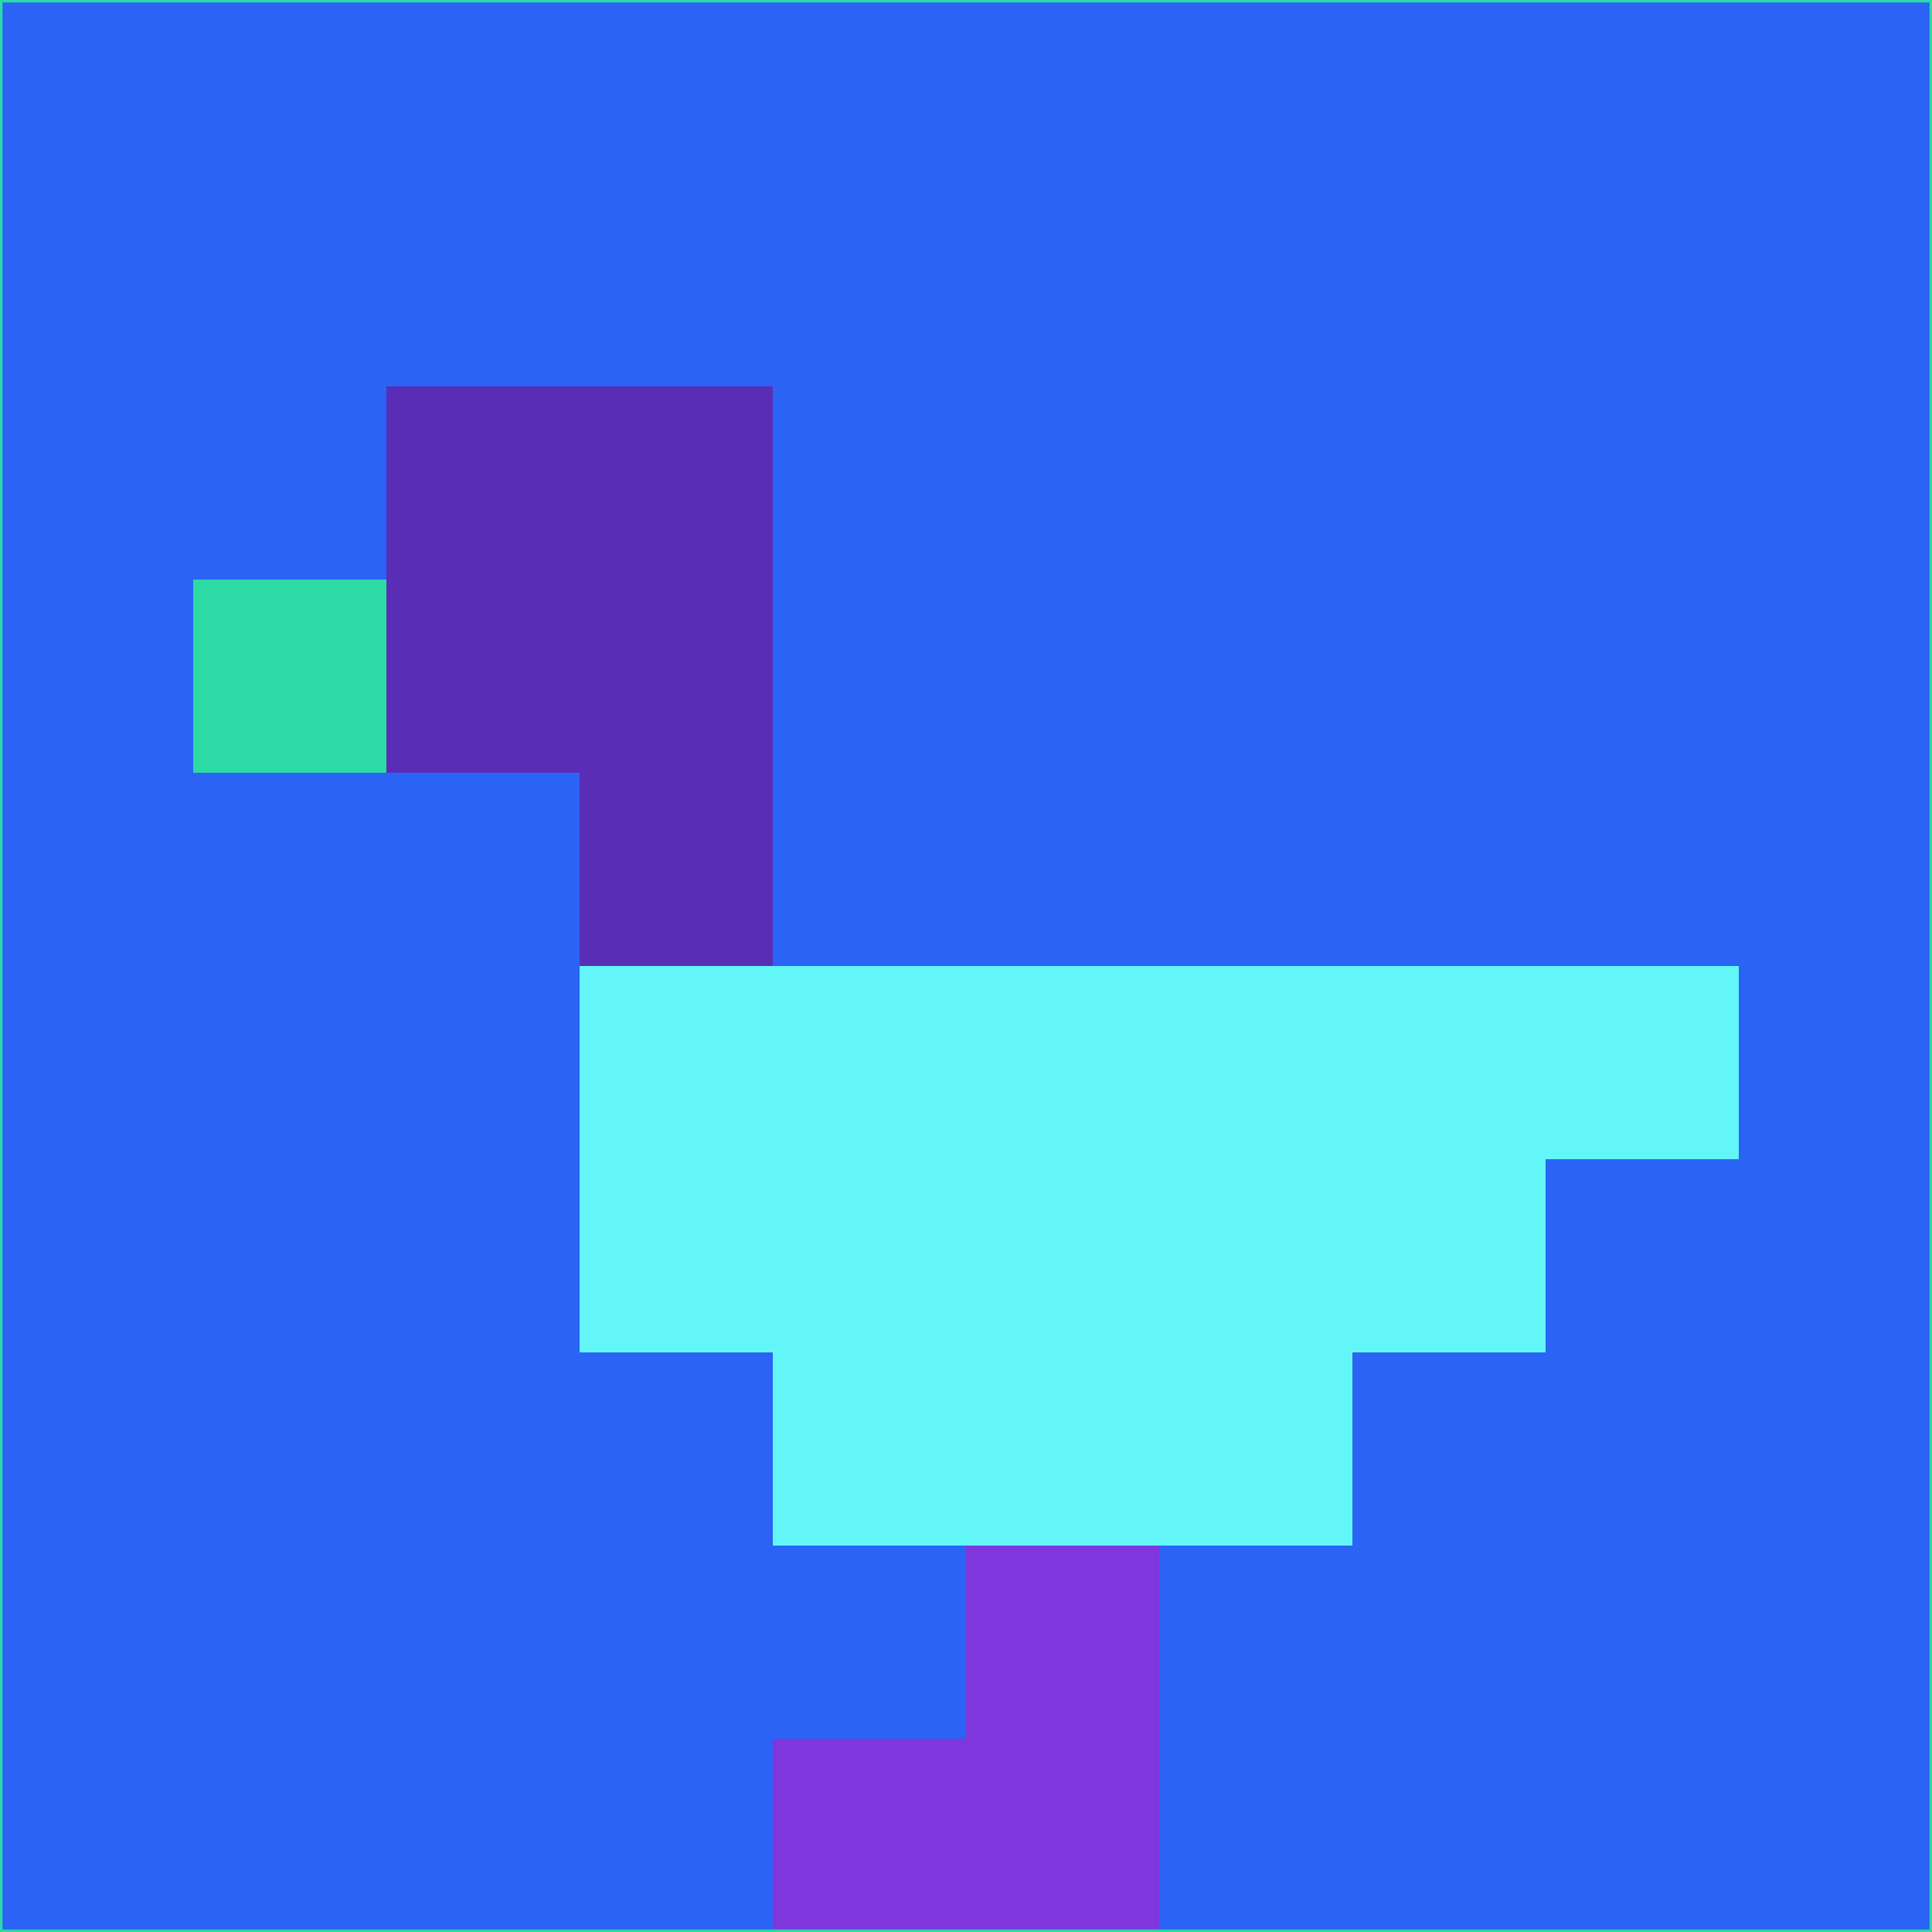 <svg xmlns="http://www.w3.org/2000/svg" version="1.1" width="785" height="785">
  <title>'goose-pfp-694263' by Dmitri Cherniak (Cyberpunk Edition)</title>
  <desc>
    seed=372282
    backgroundColor=#2b63f4
    padding=20
    innerPadding=0
    timeout=500
    dimension=1
    border=false
    Save=function(){return n.handleSave()}
    frame=12

    Rendered at 2024-09-15T22:37:00.287Z
    Generated in 1ms
    Modified for Cyberpunk theme with new color scheme
  </desc>
  <defs/>
  <rect width="100%" height="100%" fill="#2b63f4"/>
  <g>
    <g id="0-0">
      <rect x="0" y="0" height="785" width="785" fill="#2b63f4"/>
      <g>
        <!-- Neon blue -->
        <rect id="0-0-2-2-2-2" x="157" y="157" width="157" height="157" fill="#5a2db7"/>
        <rect id="0-0-3-2-1-4" x="235.5" y="157" width="78.5" height="314" fill="#5a2db7"/>
        <!-- Electric purple -->
        <rect id="0-0-4-5-5-1" x="314" y="392.5" width="392.5" height="78.5" fill="#63f6f9"/>
        <rect id="0-0-3-5-5-2" x="235.5" y="392.5" width="392.5" height="157" fill="#63f6f9"/>
        <rect id="0-0-4-5-3-3" x="314" y="392.5" width="235.5" height="235.5" fill="#63f6f9"/>
        <!-- Neon pink -->
        <rect id="0-0-1-3-1-1" x="78.5" y="235.5" width="78.5" height="78.5" fill="#2bdaa5"/>
        <!-- Cyber yellow -->
        <rect id="0-0-5-8-1-2" x="392.5" y="628" width="78.5" height="157" fill="#8036dd"/>
        <rect id="0-0-4-9-2-1" x="314" y="706.5" width="157" height="78.5" fill="#8036dd"/>
      </g>
      <rect x="0" y="0" stroke="#2bdaa5" stroke-width="2" height="785" width="785" fill="none"/>
    </g>
  </g>
  <script xmlns=""/>
</svg>